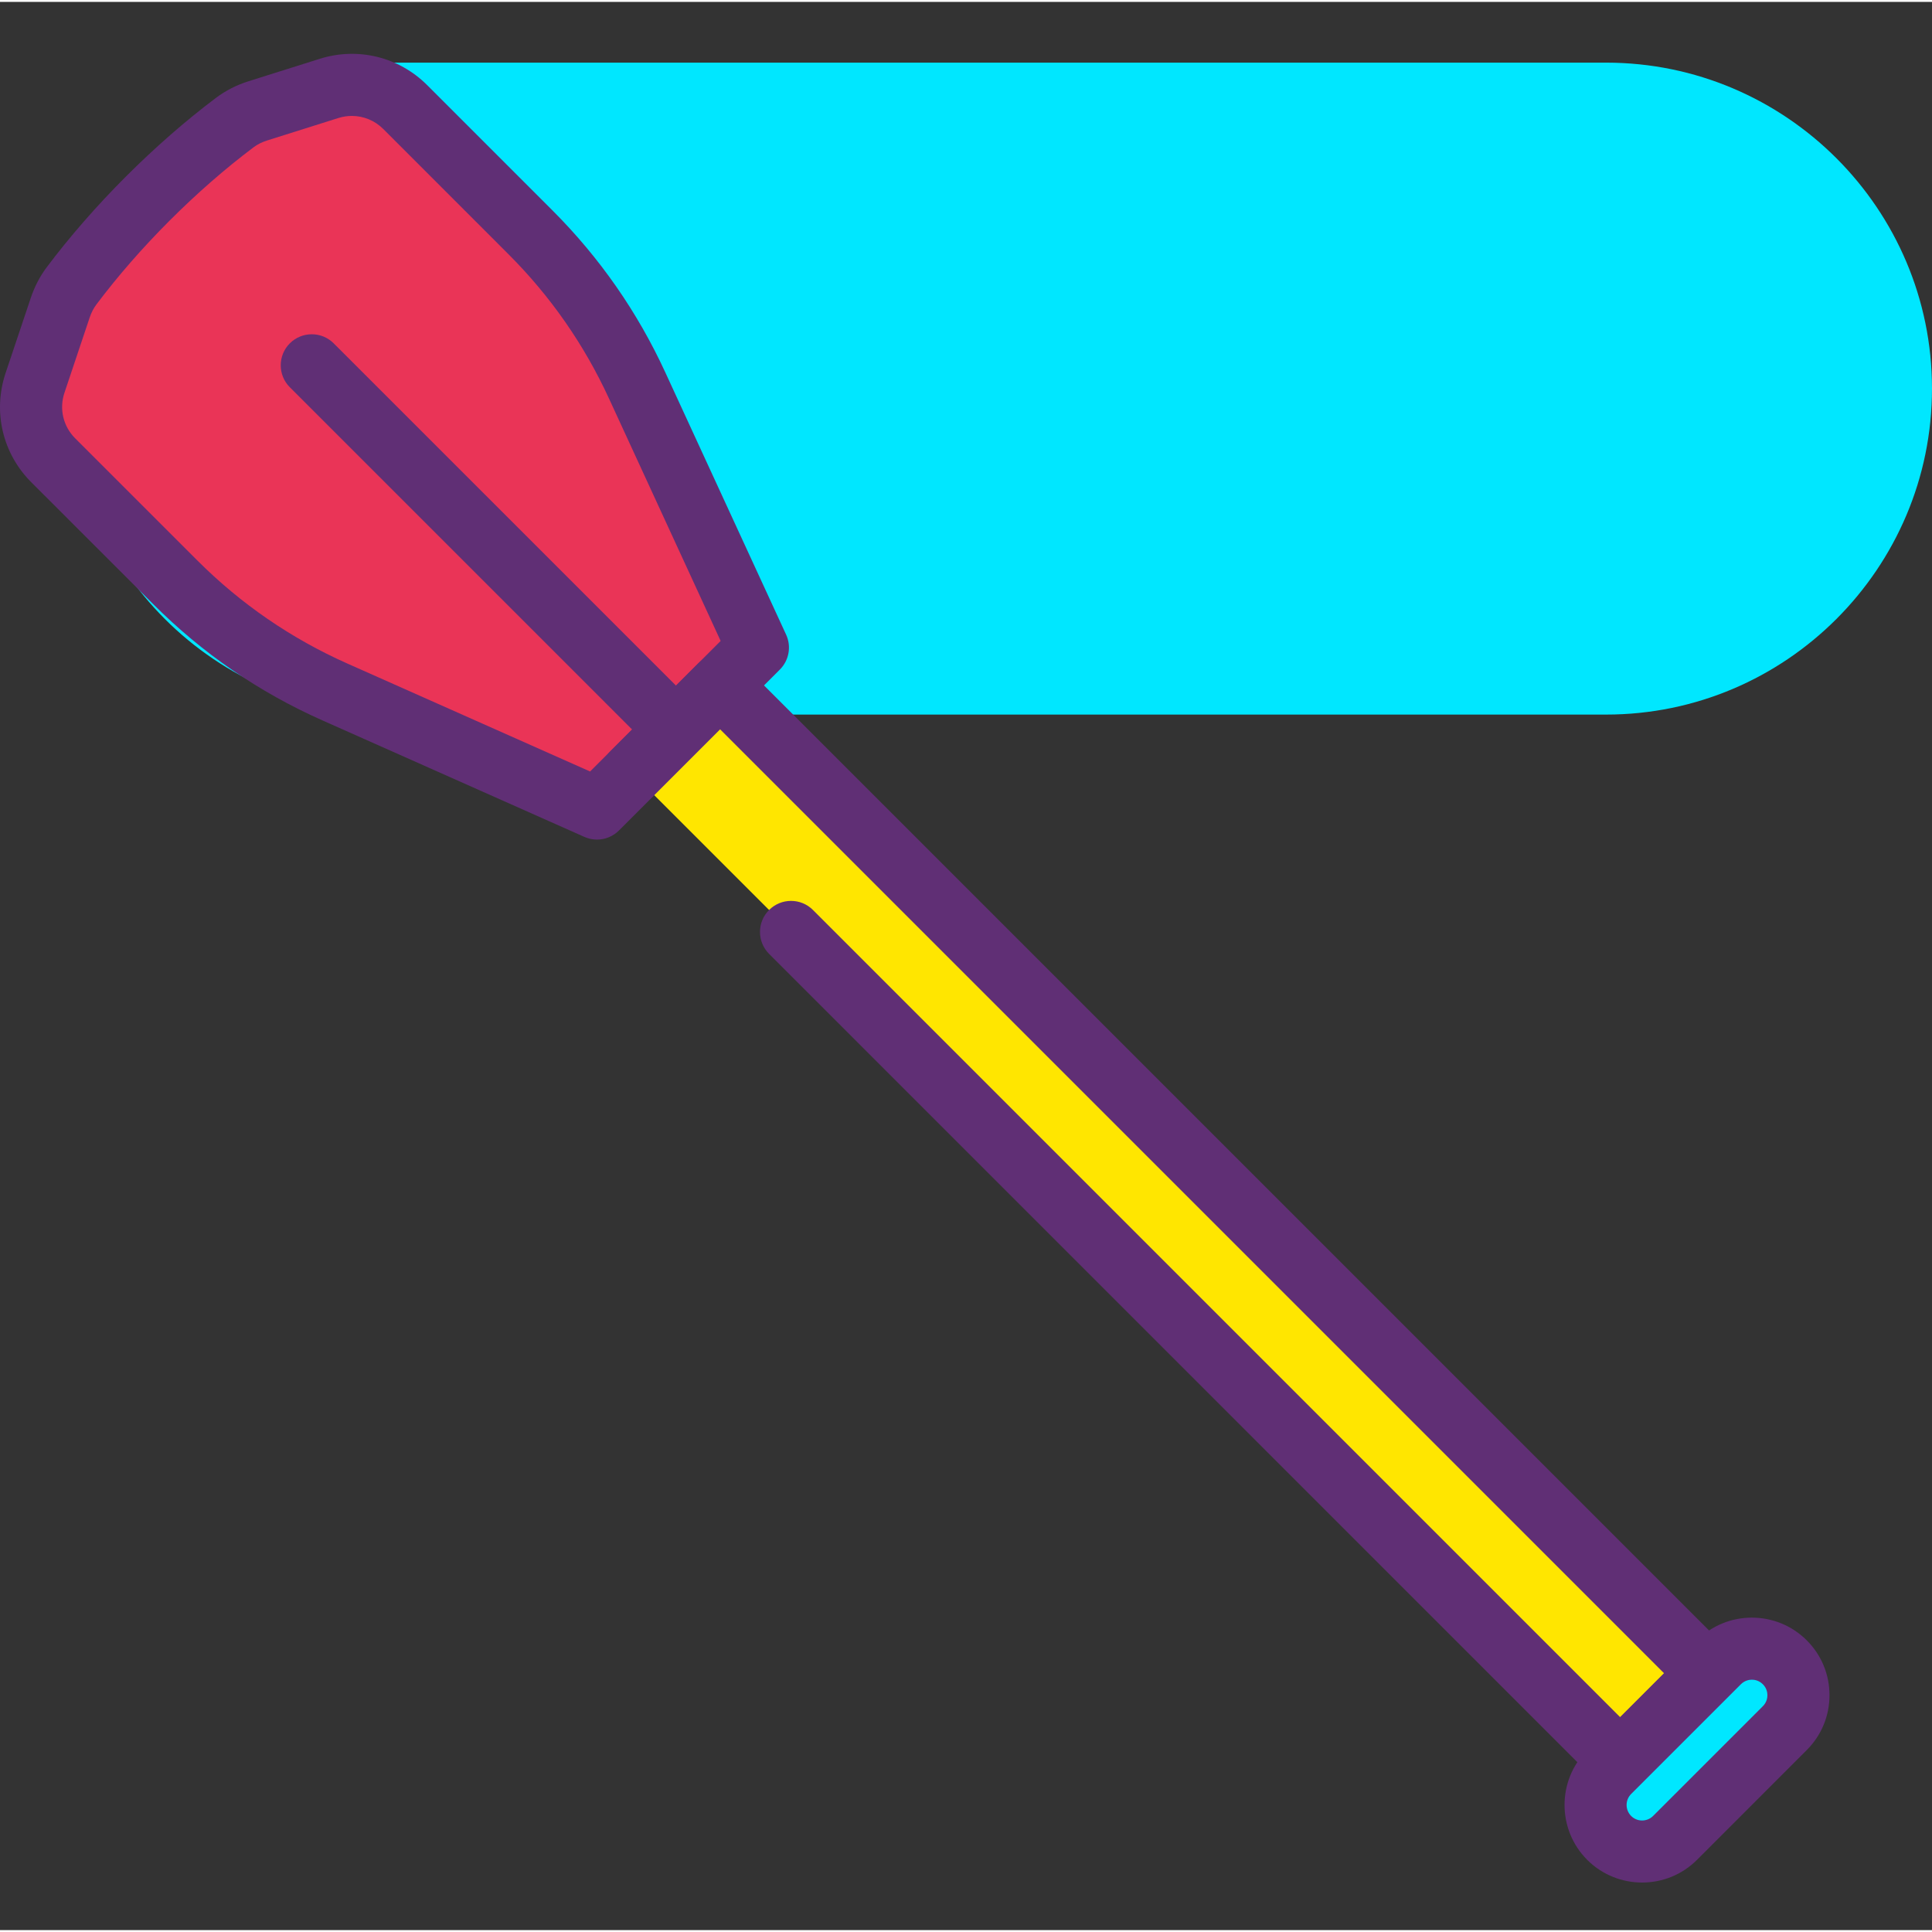 <svg height="424pt" viewBox="0 -11 424.838 424" width="424pt" xmlns="http://www.w3.org/2000/svg"><rect x="0" y="-11" width="424.838" height="424" fill="#333333" stroke="none"/><path d="m353.156 138.887h-266.238c-35.816 0-64.855-29.035-64.855-64.852s29.039-64.852 64.855-64.852h266.238c35.82 0 64.855 29.035 64.855 64.852s-29.035 64.852-64.855 64.852zm0 0" fill="#00e7ff"/><path d="m353.156 145.715h-266.238c-39.527 0-71.68-32.156-71.68-71.68 0-39.523 32.152-71.68 71.68-71.68h266.238c39.527 0 71.68 32.156 71.68 71.68 0 39.523-32.152 71.68-71.68 71.68zm-266.238-129.707c-31.992 0-58.027 26.031-58.027 58.027s26.035 58.027 58.027 58.027h266.238c31.996 0 58.027-26.031 58.027-58.027s-26.031-58.027-58.027-58.027zm0 0" fill="#00e7ff"/><path d="m166.66 130.992-35.383 35.383-57.66-25.641c-13.062-5.809-24.941-13.969-35.051-24.078l-26.859-26.859c-4.453-4.453-6.004-11.047-4.004-17.02l5.551-16.559c.574-1.707 1.379-3.301 2.457-4.742 9.762-13.016 22.914-26.176 35.934-35.961 1.516-1.141 3.211-1.977 5.023-2.547l15.691-4.949c5.902-1.859 12.355-.281 16.734 4.098l27.566 27.566c9.742 9.742 17.68 21.137 23.445 33.648zm0 0" fill="#ea3457"/><path d="m131.277 173.203c-.941 0-1.879-.191-2.773-.59l-57.66-25.645c-13.871-6.164-26.359-14.742-37.098-25.488l-26.871-26.859c-6.324-6.32-8.484-15.527-5.645-24.012l5.551-16.559c.836-2.465 1.996-4.707 3.469-6.668 10.16-13.543 23.754-27.145 37.293-37.32 2.082-1.562 4.461-2.773 7.066-3.602l15.695-4.945c8.371-2.645 17.41-.426 23.617 5.773l27.57 27.57c10.352 10.348 18.699 22.332 24.812 35.621l26.559 57.656c1.195 2.594.648 5.66-1.375 7.68l-35.383 35.383c-1.309 1.309-3.055 2.004-4.828 2.004zm-53.914-159.129c-.984 0-1.98.152-2.953.457l-15.684 4.945c-1.148.363-2.121.855-2.973 1.5-12.562 9.434-25.164 22.047-34.582 34.598-.602.805-1.074 1.73-1.449 2.82l-5.547 16.551c-1.188 3.543-.285 7.383 2.355 10.023l26.867 26.859c9.555 9.555 20.652 17.18 32.992 22.668l53.371 23.734 28.707-28.703-24.566-53.34c-5.441-11.816-12.859-22.473-22.066-31.676l-27.566-27.57c-1.867-1.867-4.352-2.867-6.906-2.867zm0 0" fill="#602f75"/><path d="m139.043 158.609 19.309-19.309 217.223 217.223-19.309 19.309-182.32-182.32" fill="#ffe600"/><path d="m356.266 382.66c-1.746 0-3.496-.668-4.828-2l-182.32-182.324c-2.664-2.668-2.664-6.988 0-9.652 2.668-2.668 6.988-2.668 9.652 0l177.496 177.496 9.656-9.652-207.57-207.57-14.48 14.48c-2.664 2.664-6.988 2.664-9.652 0-2.668-2.668-2.668-6.988 0-9.656l19.305-19.305c2.668-2.664 6.988-2.664 9.652 0l217.227 217.223c1.281 1.281 2 3.02 2 4.828s-.719 3.547-2 4.824l-19.312 19.309c-1.332 1.332-3.078 2-4.824 2zm0 0" fill="#602f75"/><path d="m392.473 368.594-24.137 24.133c-4 4-10.484 4-14.48 0-4-3.996-4-10.48 0-14.48l24.133-24.137c4-3.996 10.484-3.996 14.484 0 3.996 4 3.996 10.484 0 14.484zm0 0" fill="#00e7ff"/><path d="m361.09 402.543c-4.367 0-8.738-1.664-12.066-4.984-6.648-6.66-6.648-17.484-.008-24.137l24.148-24.141c6.652-6.66 17.48-6.648 24.133 0 3.227 3.223 5 7.508 5 12.066s-1.773 8.844-5 12.066l-24.133 24.137c-3.328 3.332-7.699 4.992-12.074 4.992zm24.141-44.605c-.527 0-1.539.133-2.414 1l-24.141 24.137c-1.324 1.328-1.324 3.5.008 4.832 1.328 1.332 3.5 1.32 4.828-.008l24.133-24.133c.875-.871 1-1.887 1-2.414 0-.531-.125-1.543-1-2.41-.875-.871-1.887-1.004-2.414-1.004zm0 0" fill="#602f75"/><path d="m68.559 68.91 79.012 79.008" fill="#fff"/><path d="m147.57 154.746c-1.746 0-3.492-.668-4.824-2l-79.016-79.012c-2.664-2.664-2.664-6.988 0-9.652 2.668-2.664 6.988-2.664 9.652 0l79.016 79.012c2.664 2.664 2.664 6.984 0 9.652-1.332 1.332-3.082 2-4.828 2zm0 0" fill="#602f75"/></svg>